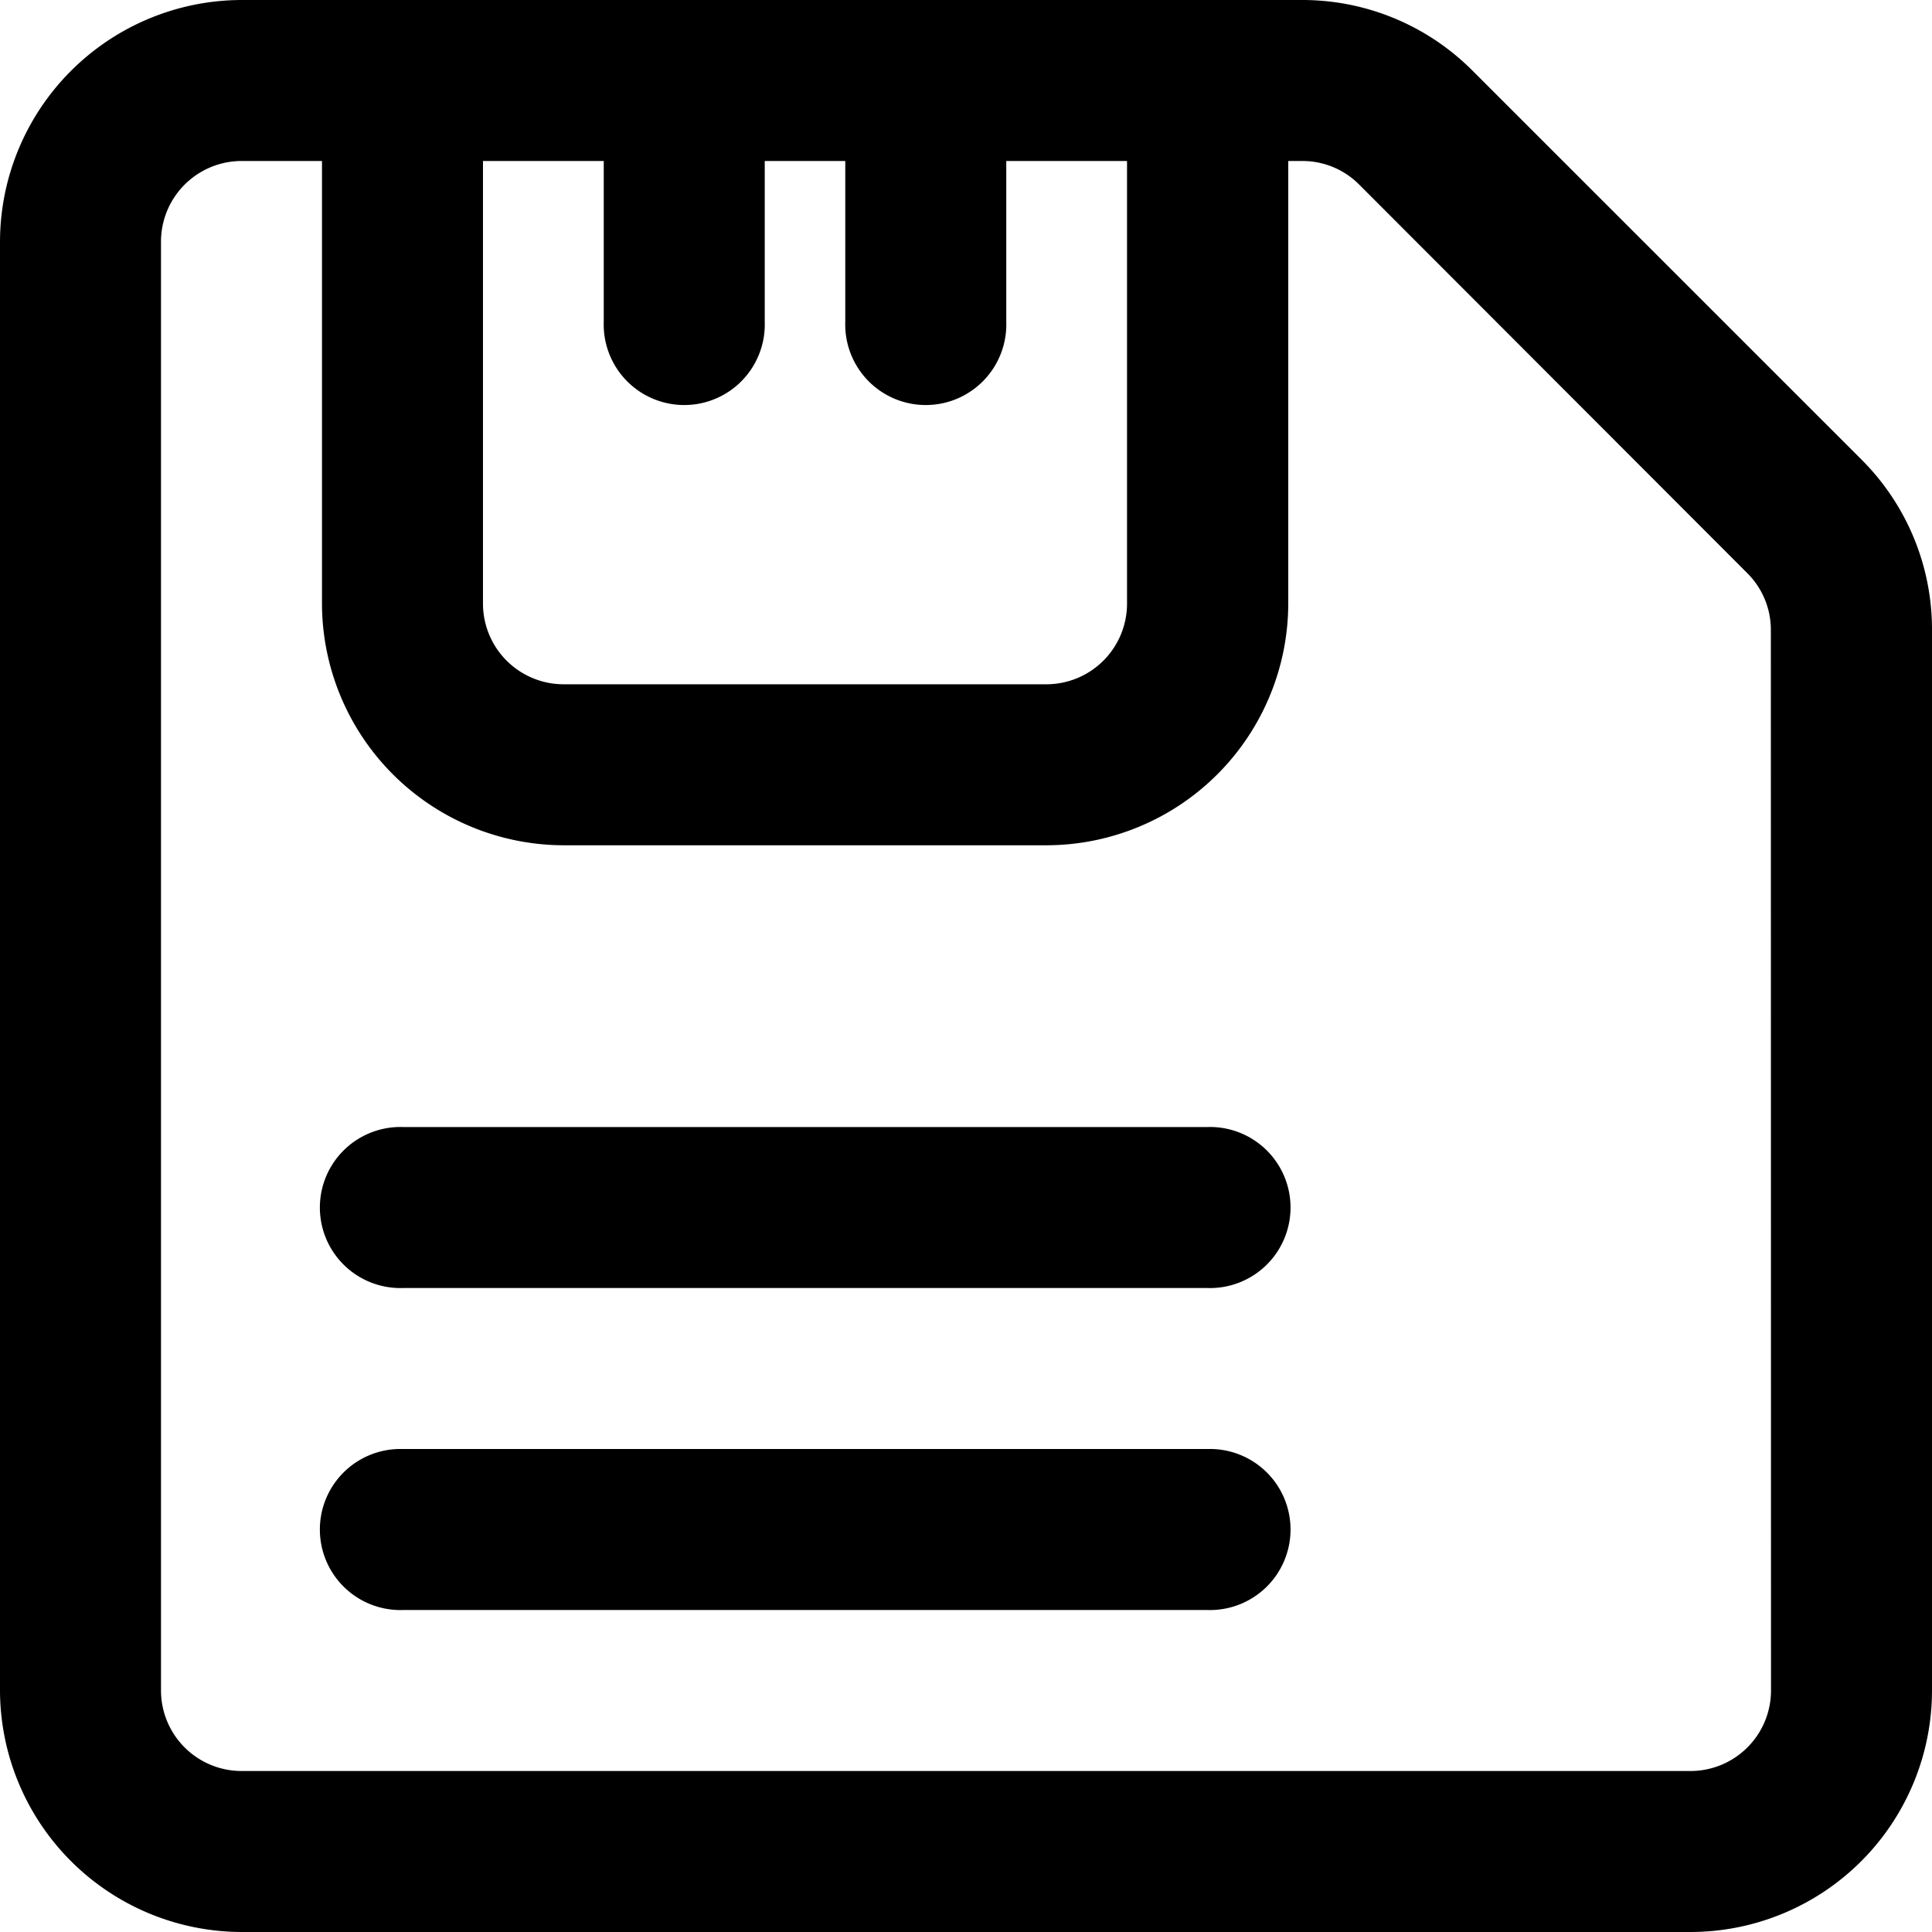 <svg xmlns="http://www.w3.org/2000/svg" viewBox="0 0 247.33 247.33"><g id="Layer_2" data-name="Layer 2"><g id="Icon"><path d="M238.28,58.81,188.52,9.06A30.73,30.73,0,0,0,166.66,0H30.92A31,31,0,0,0,0,30.92v185.5a31,31,0,0,0,30.92,30.91h185.5a30.94,30.94,0,0,0,30.91-30.91V80.68A30.72,30.72,0,0,0,238.28,58.81ZM61.83,20.61H77.29V41.22a10.31,10.31,0,1,0,20.61,0V20.61h10.31V41.22a10.31,10.31,0,1,0,20.61,0V20.61h15.46V77.29A10.33,10.33,0,0,1,134,87.6H72.14A10.33,10.33,0,0,1,61.83,77.29ZM226.72,216.42a10.31,10.31,0,0,1-10.3,10.3H30.92a10.32,10.32,0,0,1-10.31-10.3V30.92A10.33,10.33,0,0,1,30.92,20.61h10.3V77.29a31,31,0,0,0,30.92,30.92H134a31,31,0,0,0,30.92-30.92V20.61h1.77a10.24,10.24,0,0,1,7.29,3L223.7,73.39a10.23,10.23,0,0,1,3,7.29Z"/><path d="M154.58,144.28h-103a10.31,10.31,0,1,0,0,20.61H154.58a10.31,10.31,0,1,0,0-20.61Z"/><path d="M154.58,185.5h-103a10.31,10.31,0,1,0,0,20.61H154.58a10.31,10.31,0,1,0,0-20.61Z"/></g></g></svg>
